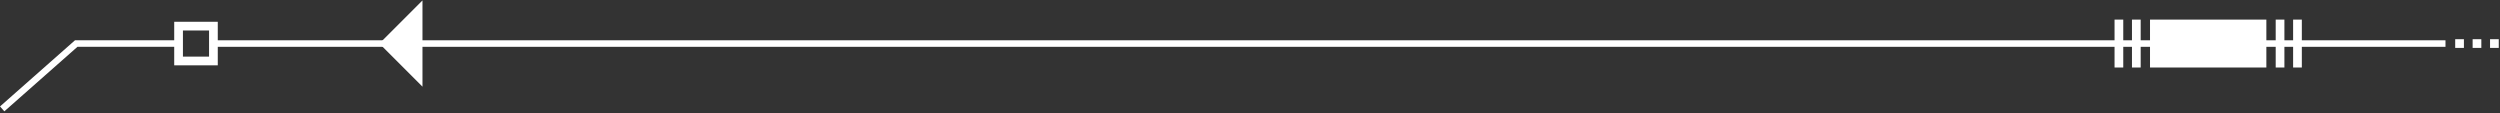<?xml version="1.0" encoding="UTF-8"?>
<svg width="1148px" height="52px" viewBox="0 0 1148 52" version="1.1" xmlns="http://www.w3.org/2000/svg" xmlns:xlink="http://www.w3.org/1999/xlink">
    <rect x="0" y="0" width="1148" height="52" fill="#333333" stroke="none"/>
    <title>编组</title>
    <g id="页面-1" stroke="none" stroke-width="1" fill="none" fill-rule="evenodd">
        <g id="登录框2" transform="translate(-723, -345)">
            <g id="编组-7" transform="translate(724, 345.201)">
                <g id="编组" transform="translate(0, -0)">
                    <polygon id="矩形备份-13" fill="#FFFFFF" transform="translate(193, 19.799) rotate(-45) translate(-193, -19.799) " points="179 5.799 207 5.799 179 33.799"></polygon>
                    <rect id="矩形备份-2" fill="#FFFFFF" x="986.286" y="8.799" width="53.429" height="22"></rect>
                    <rect id="矩形备份-3" fill="#FFFFFF" x="1126.429" y="17.799" width="4" height="4"></rect>
                    <rect id="矩形备份-6" fill="#FFFFFF" x="1134.429" y="17.799" width="4" height="4"></rect>
                    <rect id="矩形备份-7" fill="#FFFFFF" x="1142.429" y="17.799" width="4" height="4"></rect>
                    <rect id="矩形备份-4" fill="#FFFFFF" x="978" y="8.799" width="4" height="22"></rect>
                    <rect id="矩形备份-5" fill="#FFFFFF" x="970" y="8.799" width="4" height="22"></rect>
                    <rect id="矩形备份-8" fill="#FFFFFF" x="1044" y="8.799" width="4" height="22"></rect>
                    <rect id="矩形备份-9" fill="#FFFFFF" x="1052" y="8.799" width="4" height="22"></rect>
                    <rect id="矩形备份" stroke="#FFFFFF" stroke-width="4" x="81" y="11.799" width="16" height="16"></rect>
                    <line x1="98" y1="19.799" x2="1121.968" y2="19.799" id="路径-2" stroke="#FFFFFF" stroke-width="3"></line>
                    <polyline id="路径-2备份" stroke="#FFFFFF" stroke-width="3" points="-2.87769808e-13 49.799 33.998 19.799 81 19.799"></polyline>
                </g>
            </g>
        </g>
    </g>
</svg>